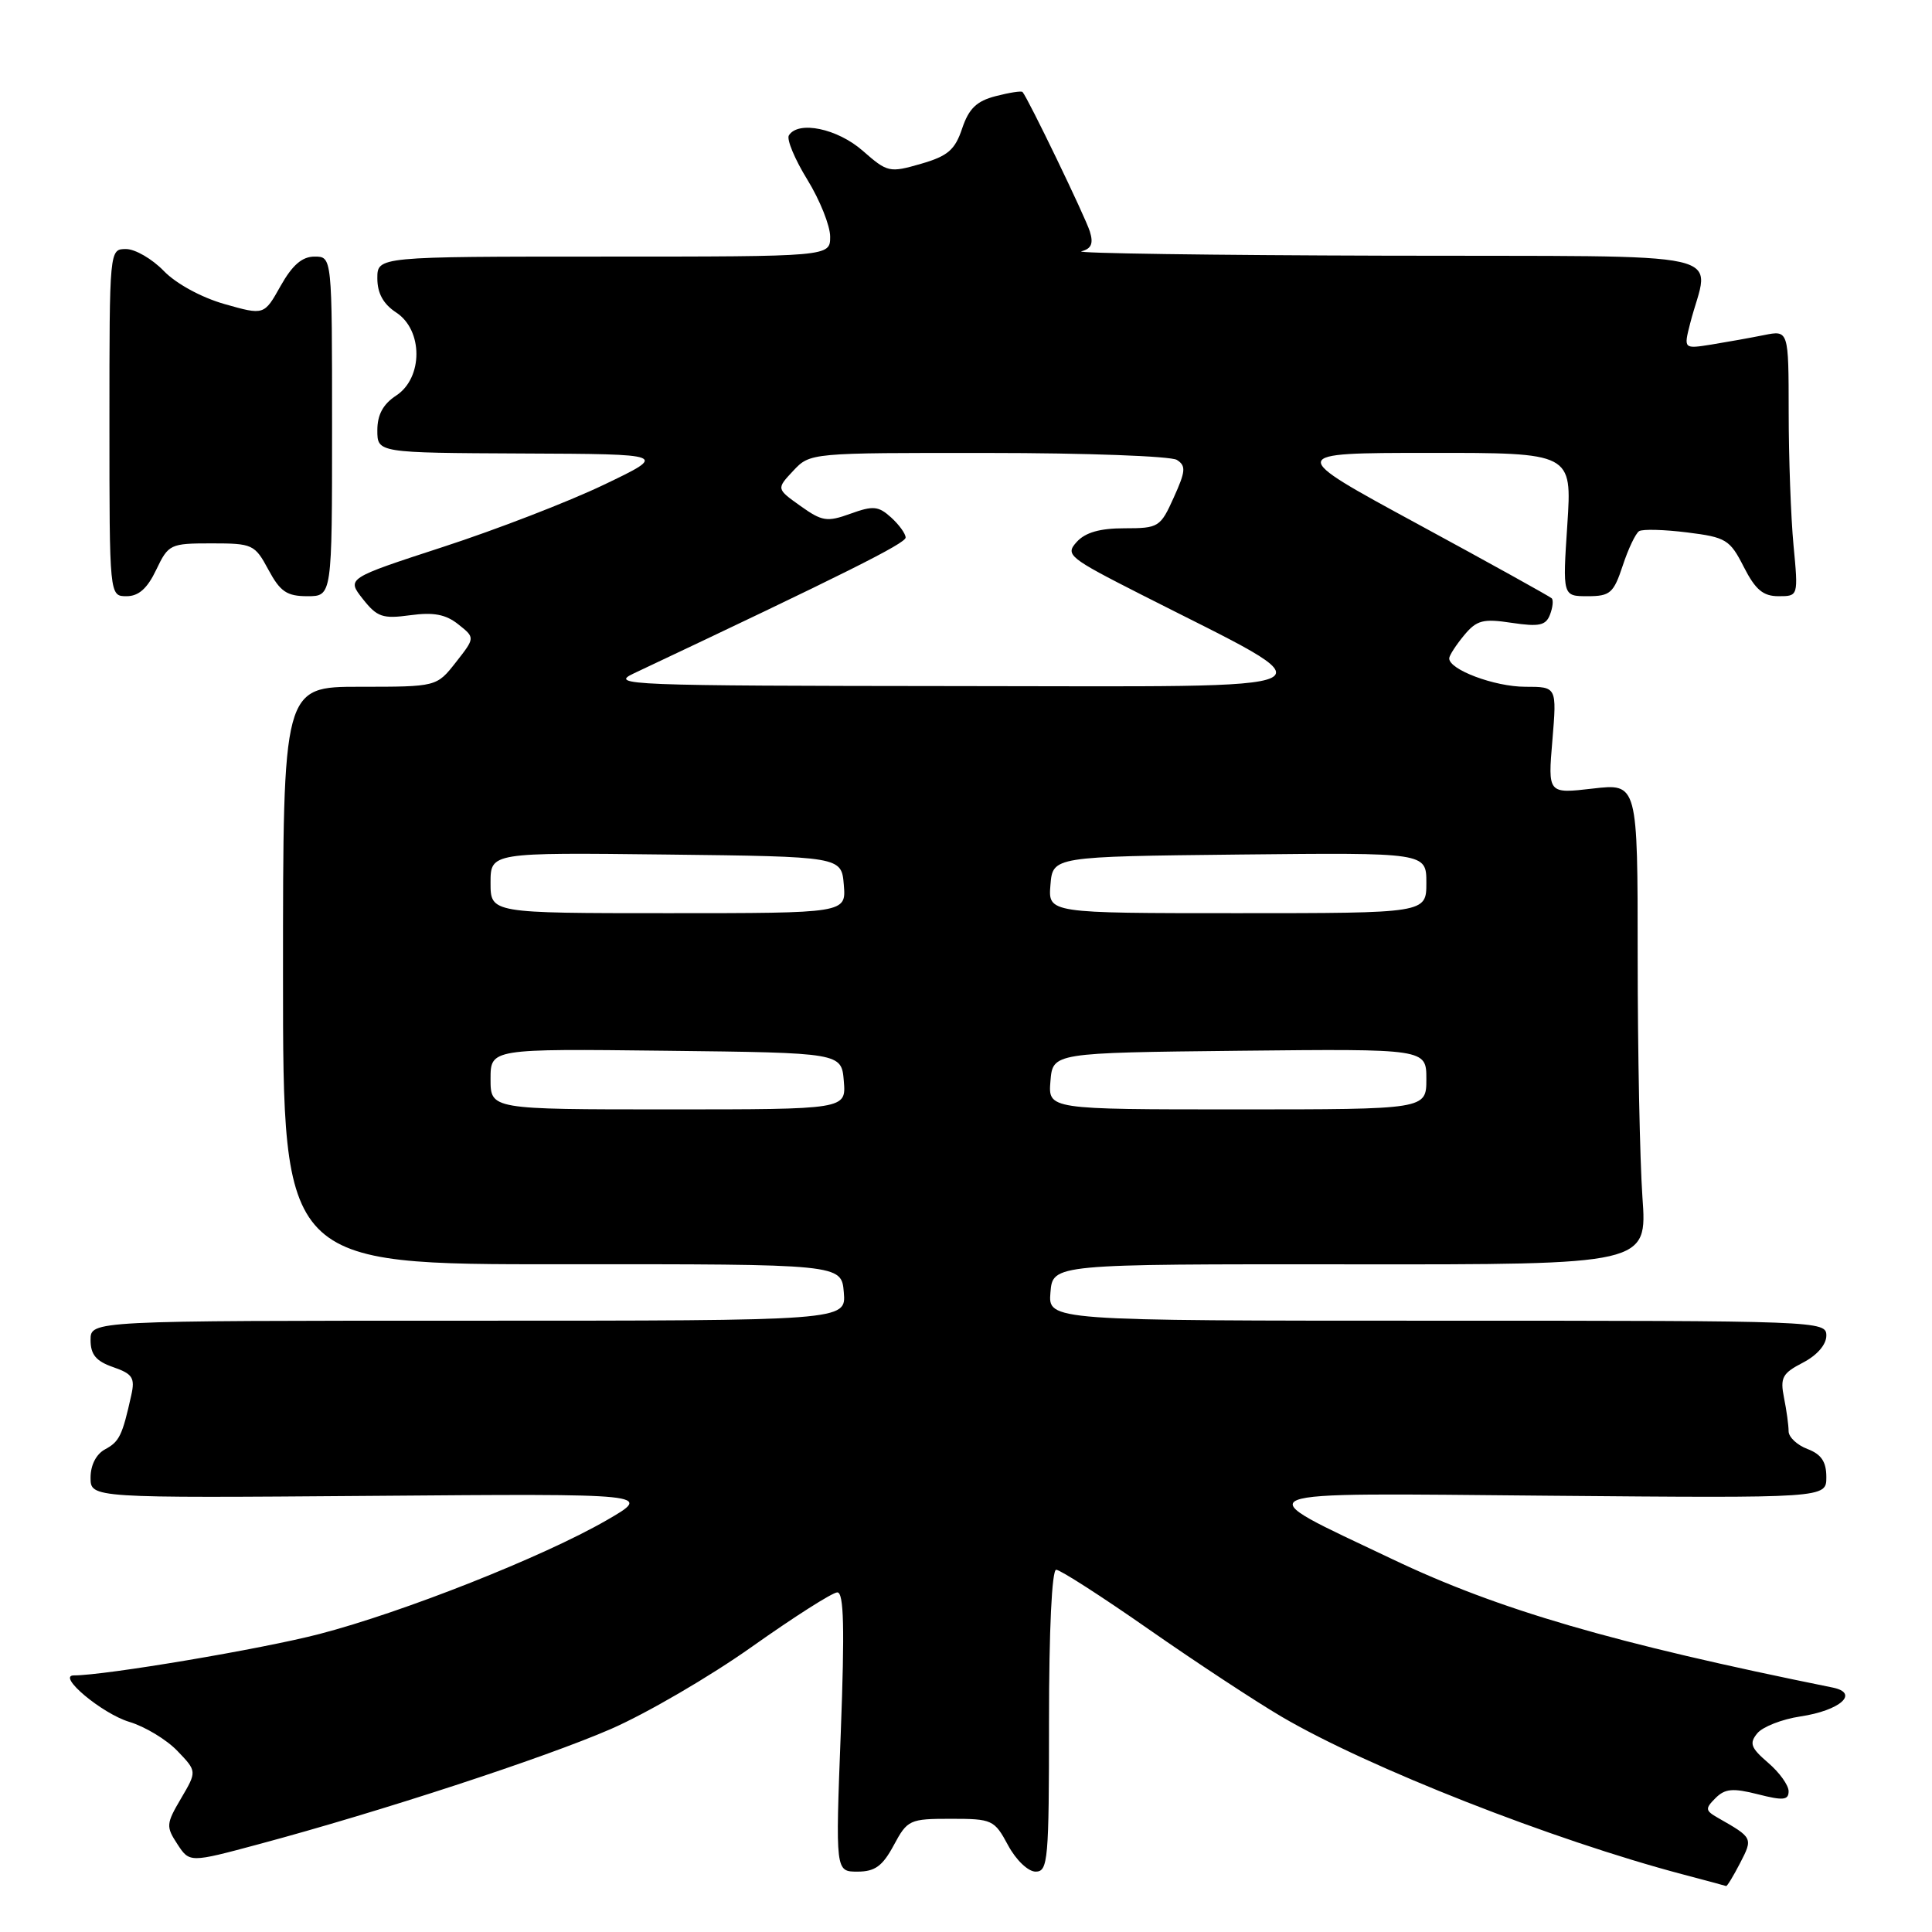 <?xml version="1.0" encoding="UTF-8" standalone="no"?>
<!DOCTYPE svg PUBLIC "-//W3C//DTD SVG 1.1//EN" "http://www.w3.org/Graphics/SVG/1.1/DTD/svg11.dtd" >
<svg xmlns="http://www.w3.org/2000/svg" xmlns:xlink="http://www.w3.org/1999/xlink" version="1.1" viewBox="0 0 256 256">
 <g >
 <path fill="currentColor"
d=" M 230.57 246.87 C 232.29 243.54 232.28 243.52 227.63 240.87 C 225.95 239.91 225.92 239.65 227.31 238.26 C 228.57 237.00 229.61 236.91 232.93 237.75 C 236.29 238.61 237.00 238.53 237.00 237.35 C 237.00 236.55 235.78 234.85 234.28 233.57 C 231.98 231.59 231.76 230.99 232.86 229.66 C 233.58 228.80 236.14 227.80 238.55 227.44 C 243.84 226.65 246.43 224.34 242.84 223.61 C 213.72 217.72 198.58 213.31 184.52 206.61 C 164.90 197.27 163.51 197.83 205.25 198.19 C 242.00 198.51 242.00 198.51 242.00 195.73 C 242.00 193.69 241.34 192.70 239.50 192.00 C 238.12 191.48 237.00 190.42 237.00 189.65 C 237.00 188.88 236.73 186.88 236.39 185.21 C 235.86 182.54 236.17 181.97 238.89 180.56 C 240.78 179.58 242.00 178.17 242.00 176.97 C 242.00 175.03 241.11 175.00 190.44 175.00 C 138.88 175.00 138.88 175.00 139.19 171.25 C 139.50 167.50 139.50 167.50 178.88 167.53 C 218.27 167.57 218.27 167.57 217.63 158.63 C 217.29 153.71 217.00 139.37 217.00 126.75 C 217.00 103.80 217.00 103.80 211.05 104.49 C 205.10 105.18 205.10 105.18 205.70 98.09 C 206.29 91.00 206.29 91.00 202.10 91.00 C 198.05 91.00 191.96 88.72 192.03 87.22 C 192.05 86.83 192.94 85.46 194.00 84.18 C 195.67 82.17 196.51 81.95 200.32 82.53 C 203.95 83.07 204.83 82.88 205.38 81.45 C 205.75 80.49 205.85 79.52 205.61 79.28 C 205.37 79.04 197.37 74.60 187.84 69.43 C 170.50 60.02 170.50 60.02 189.40 60.01 C 208.30 60.00 208.30 60.00 207.68 69.50 C 207.05 79.00 207.05 79.00 210.37 79.00 C 213.35 79.00 213.81 78.60 215.02 74.95 C 215.75 72.72 216.73 70.67 217.19 70.38 C 217.66 70.09 220.52 70.17 223.56 70.55 C 228.71 71.19 229.22 71.50 231.06 75.12 C 232.60 78.14 233.62 79.00 235.66 79.00 C 238.29 79.00 238.29 79.00 237.65 72.25 C 237.30 68.54 237.01 60.61 237.01 54.62 C 237.00 43.75 237.00 43.75 233.75 44.40 C 231.96 44.76 228.83 45.32 226.80 45.65 C 223.09 46.24 223.09 46.24 223.95 42.87 C 226.47 32.96 231.19 34.01 183.77 33.88 C 160.52 33.82 142.31 33.56 143.29 33.30 C 144.61 32.96 144.91 32.27 144.41 30.67 C 143.82 28.76 136.21 12.99 135.49 12.19 C 135.34 12.02 133.74 12.27 131.93 12.74 C 129.41 13.39 128.38 14.38 127.49 17.02 C 126.54 19.87 125.59 20.68 122.02 21.71 C 117.86 22.91 117.59 22.85 114.32 19.98 C 110.96 17.03 105.77 15.95 104.53 17.94 C 104.21 18.46 105.31 21.10 106.98 23.81 C 108.64 26.51 110.00 29.91 110.00 31.36 C 110.00 34.00 110.00 34.00 80.00 34.00 C 50.00 34.00 50.00 34.00 50.00 36.88 C 50.00 38.86 50.79 40.29 52.50 41.41 C 56.07 43.74 56.07 50.07 52.50 52.41 C 50.76 53.55 50.00 54.95 50.00 57.02 C 50.00 60.00 50.00 60.00 69.25 60.09 C 88.50 60.17 88.50 60.17 80.00 64.24 C 75.33 66.48 65.75 70.18 58.71 72.47 C 45.93 76.64 45.93 76.64 48.07 79.36 C 49.97 81.77 50.70 82.02 54.36 81.52 C 57.45 81.10 59.06 81.40 60.73 82.73 C 62.96 84.50 62.96 84.50 60.41 87.75 C 57.86 91.00 57.86 91.00 47.68 91.00 C 37.50 91.00 37.50 91.00 37.50 129.27 C 37.50 167.55 37.50 167.55 74.50 167.52 C 111.50 167.50 111.50 167.50 111.81 171.25 C 112.12 175.00 112.12 175.00 62.06 175.00 C 12.00 175.00 12.00 175.00 12.00 177.55 C 12.00 179.49 12.72 180.36 14.99 181.15 C 17.56 182.04 17.91 182.57 17.40 184.85 C 16.21 190.22 15.82 191.02 13.93 192.04 C 12.75 192.67 12.00 194.13 12.00 195.79 C 12.00 198.50 12.00 198.50 49.25 198.21 C 86.50 197.91 86.50 197.91 80.36 201.45 C 71.99 206.28 53.44 213.62 42.34 216.51 C 34.72 218.50 13.93 222.00 9.79 222.00 C 7.46 222.00 13.52 227.07 17.14 228.16 C 19.21 228.78 22.07 230.51 23.50 232.00 C 26.10 234.71 26.10 234.71 23.99 238.30 C 22.01 241.66 21.98 242.03 23.50 244.35 C 25.12 246.83 25.12 246.83 34.31 244.36 C 50.42 240.04 72.12 232.94 80.95 229.10 C 85.65 227.05 94.07 222.15 99.65 218.19 C 105.23 214.24 110.31 211.00 110.95 211.00 C 111.82 211.00 111.93 215.73 111.41 229.50 C 110.70 248.00 110.70 248.00 113.62 248.00 C 115.94 248.00 116.94 247.27 118.43 244.50 C 120.24 241.13 120.53 241.00 126.00 241.00 C 131.47 241.00 131.76 241.13 133.57 244.50 C 134.63 246.47 136.23 248.00 137.23 248.00 C 138.87 248.00 139.00 246.48 139.00 228.00 C 139.00 215.98 139.38 208.00 139.95 208.00 C 140.48 208.00 146.02 211.56 152.26 215.92 C 158.51 220.28 166.42 225.48 169.85 227.49 C 181.35 234.23 205.76 243.82 223.00 248.37 C 226.03 249.17 228.60 249.86 228.72 249.91 C 228.85 249.96 229.68 248.59 230.57 246.87 Z  M 20.70 75.50 C 22.32 72.11 22.55 72.00 28.03 72.00 C 33.47 72.00 33.76 72.13 35.57 75.50 C 37.13 78.40 38.01 79.00 40.73 79.00 C 44.00 79.00 44.00 79.00 44.00 56.50 C 44.00 34.00 44.00 34.00 41.68 34.00 C 40.03 34.00 38.74 35.12 37.18 37.89 C 35.00 41.78 35.00 41.78 29.75 40.29 C 26.69 39.42 23.33 37.59 21.70 35.90 C 20.16 34.31 17.91 33.00 16.70 33.00 C 14.50 33.00 14.50 33.00 14.50 56.00 C 14.50 79.00 14.50 79.00 16.77 79.00 C 18.37 79.00 19.52 77.98 20.70 75.50 Z  M 65.00 142.98 C 65.00 138.96 65.00 138.96 88.25 139.23 C 111.50 139.50 111.50 139.50 111.81 143.25 C 112.12 147.00 112.12 147.00 88.56 147.00 C 65.00 147.00 65.00 147.00 65.00 142.98 Z  M 139.19 143.25 C 139.50 139.50 139.50 139.50 164.25 139.23 C 189.00 138.97 189.00 138.97 189.00 142.98 C 189.00 147.00 189.00 147.00 163.94 147.00 C 138.88 147.00 138.88 147.00 139.19 143.25 Z  M 65.00 116.98 C 65.00 112.96 65.00 112.96 88.25 113.23 C 111.50 113.50 111.50 113.50 111.81 117.25 C 112.12 121.00 112.12 121.00 88.56 121.00 C 65.00 121.00 65.00 121.00 65.00 116.98 Z  M 139.19 117.25 C 139.50 113.50 139.50 113.50 164.25 113.23 C 189.00 112.97 189.00 112.97 189.00 116.98 C 189.00 121.00 189.00 121.00 163.94 121.00 C 138.88 121.00 138.88 121.00 139.19 117.25 Z  M 84.00 89.22 C 111.90 76.05 120.00 72.00 120.00 71.23 C 120.00 70.72 119.13 69.52 118.07 68.56 C 116.40 67.05 115.69 66.98 112.69 68.07 C 109.59 69.19 108.93 69.09 106.06 67.04 C 102.87 64.77 102.87 64.77 105.11 62.38 C 107.35 60.00 107.36 60.00 130.92 60.02 C 143.89 60.02 155.15 60.44 155.94 60.94 C 157.17 61.72 157.11 62.43 155.53 65.92 C 153.76 69.85 153.53 70.00 149.00 70.00 C 145.75 70.00 143.81 70.55 142.67 71.81 C 141.12 73.52 141.57 73.88 151.27 78.81 C 177.21 91.99 179.32 90.94 127.00 90.91 C 83.00 90.87 80.69 90.78 84.00 89.22 Z "/>
</g>
</svg>